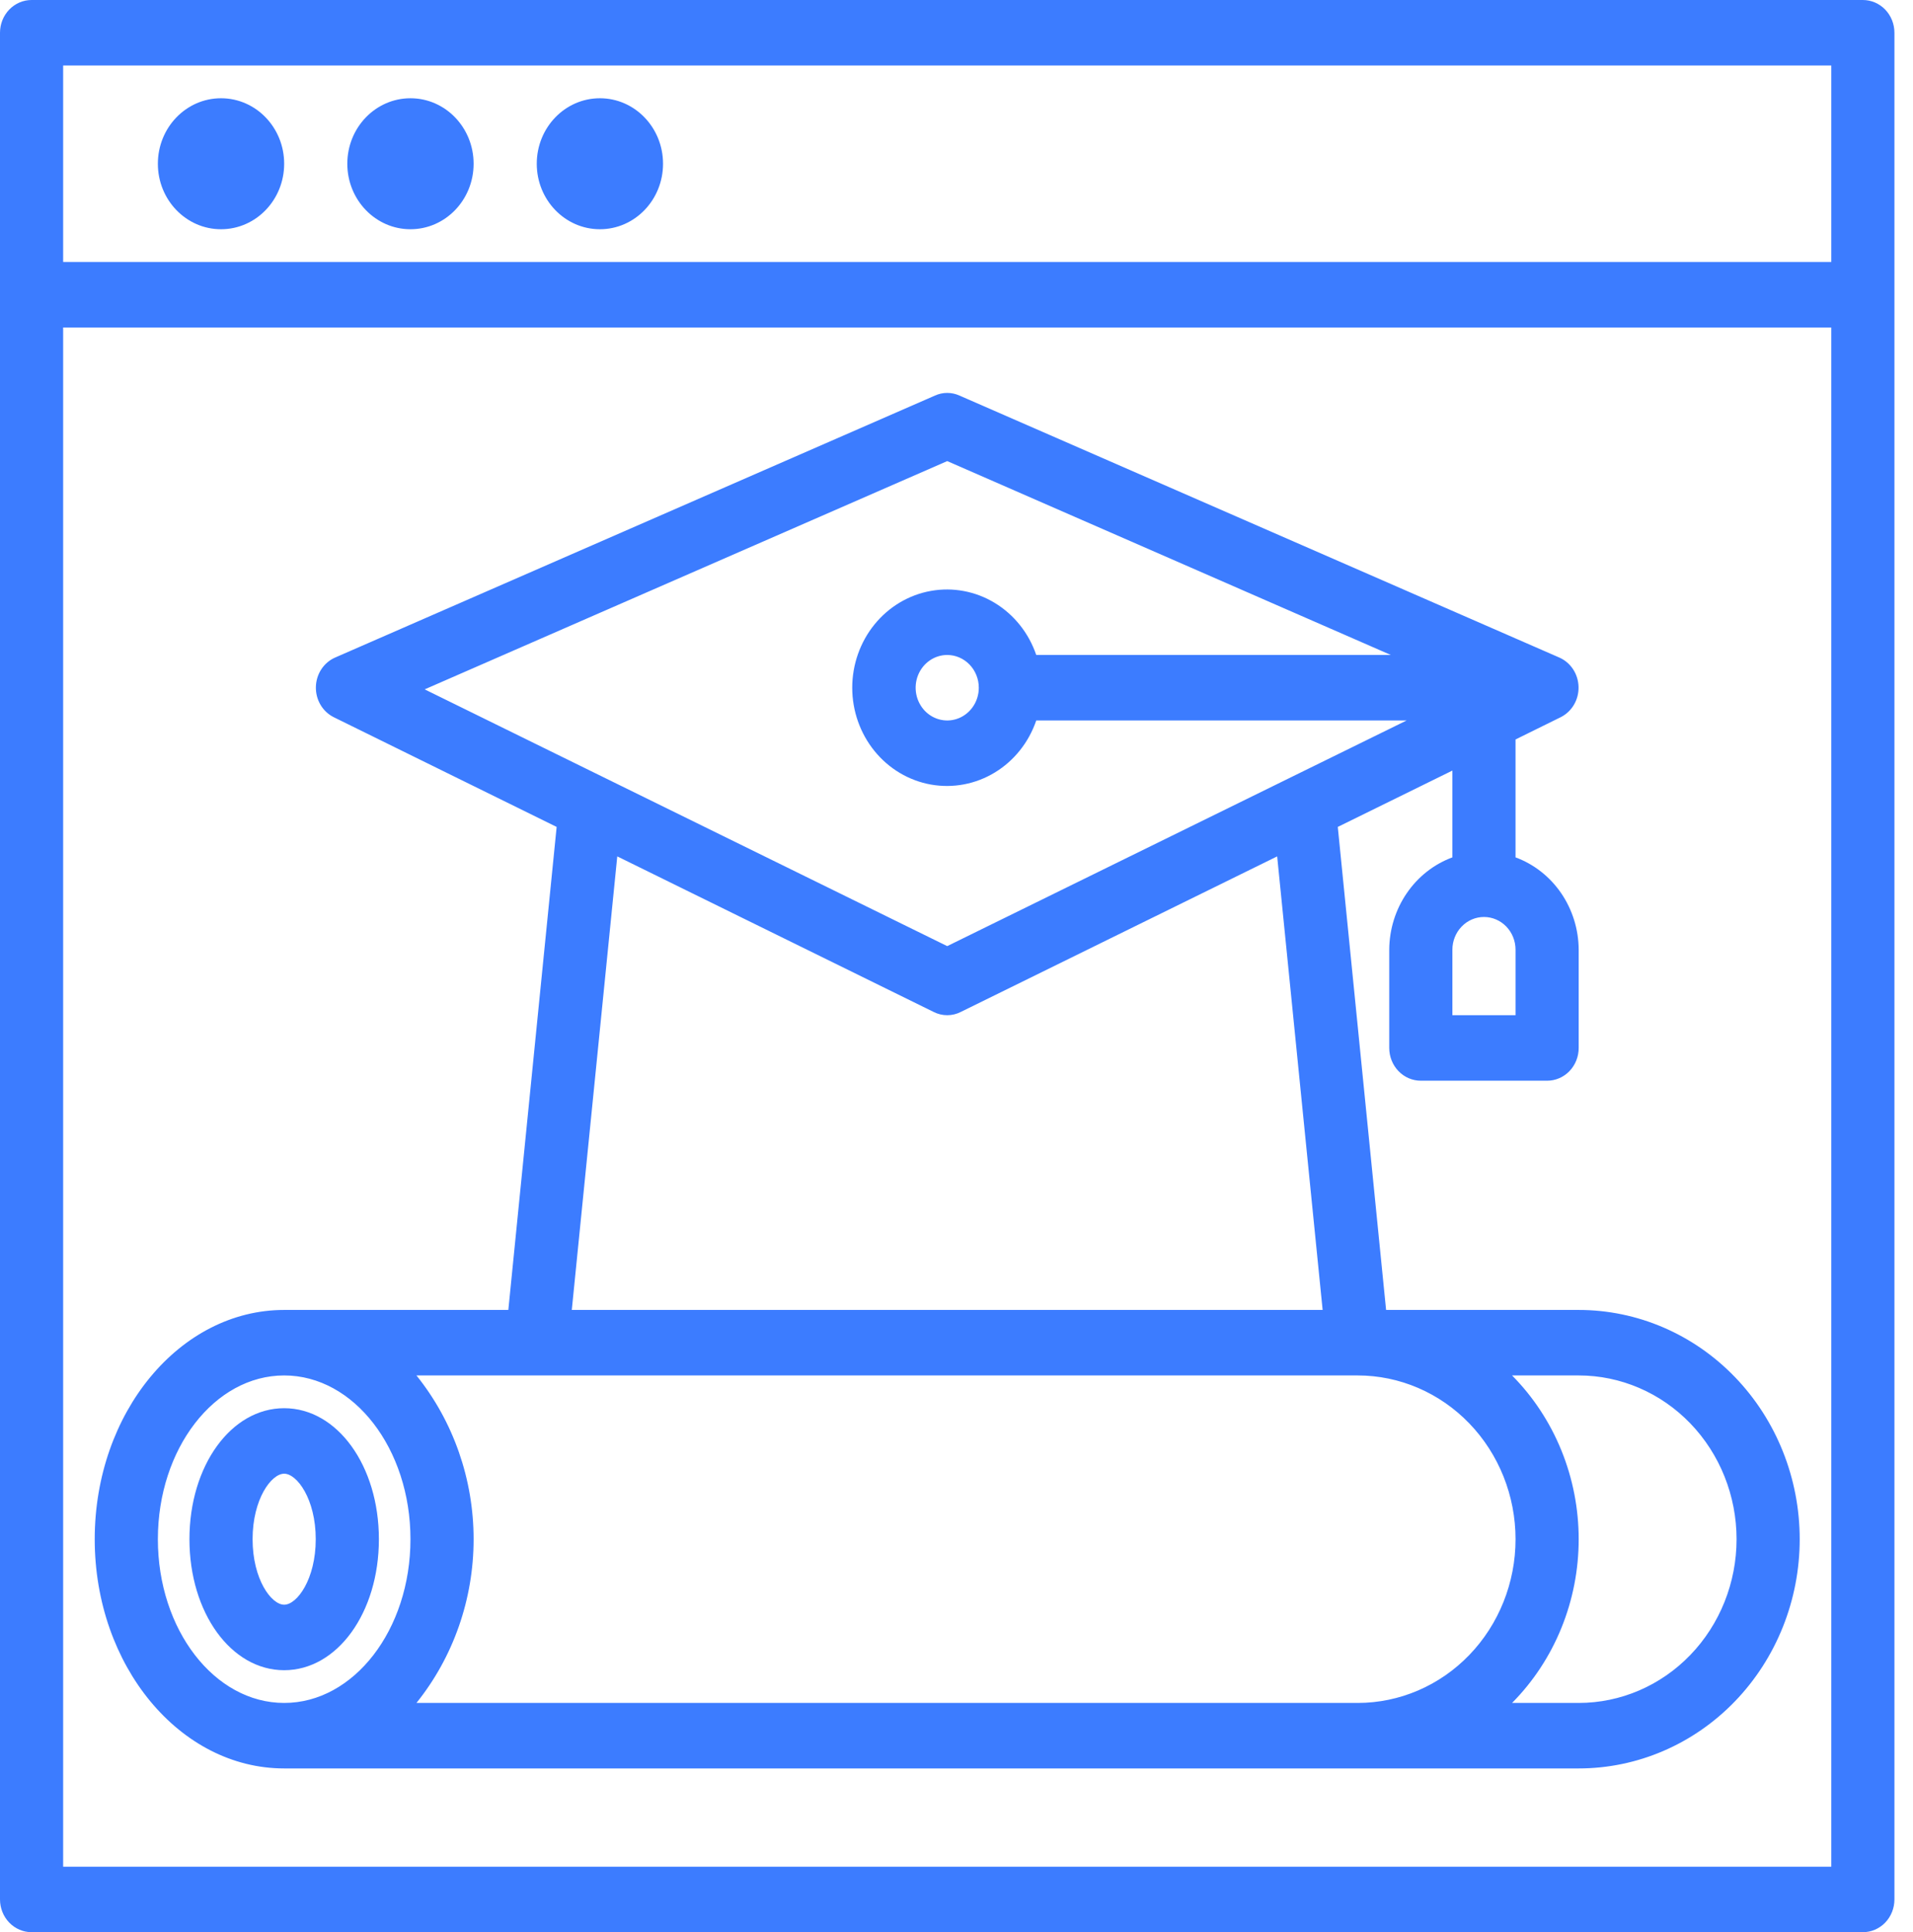 <svg width="99" height="100" viewBox="0 0 99 100" fill="none" xmlns="http://www.w3.org/2000/svg">
<path d="M14.706 72.881C11.956 72.881 9.804 75.859 9.804 79.661C9.804 83.463 11.956 86.441 14.706 86.441C17.456 86.441 19.608 83.463 19.608 79.661C19.608 75.859 17.456 72.881 14.706 72.881ZM14.706 83.051C14.039 83.051 13.072 81.731 13.072 79.661C13.072 77.591 14.039 76.271 14.706 76.271C15.373 76.271 16.34 77.591 16.34 79.661C16.34 81.731 15.373 83.051 14.706 83.051Z" fill="#3C7CFF"/>
<path d="M96.405 0H1.634C1.201 0 0.785 0.179 0.479 0.496C0.172 0.814 0 1.245 0 1.695V98.305C0 98.755 0.172 99.186 0.479 99.504C0.785 99.821 1.201 100 1.634 100H96.405C96.839 100 97.254 99.821 97.561 99.504C97.867 99.186 98.039 98.755 98.039 98.305V1.695C98.039 1.245 97.867 0.814 97.561 0.496C97.254 0.179 96.839 0 96.405 0ZM94.771 96.61H3.268V16.949H94.771V96.61ZM94.771 13.559H3.268V3.39H94.771V13.559Z" fill="#3C7CFF"/>
<path d="M81.699 67.796H71.732L69.232 42.797L75.163 39.881V44.373C74.211 44.724 73.386 45.372 72.802 46.227C72.217 47.083 71.9 48.104 71.895 49.152V54.237C71.895 54.687 72.067 55.118 72.374 55.436C72.68 55.754 73.096 55.932 73.529 55.932H80.065C80.499 55.932 80.914 55.754 81.221 55.436C81.527 55.118 81.699 54.687 81.699 54.237V49.152C81.694 48.104 81.377 47.083 80.793 46.227C80.208 45.372 79.383 44.724 78.431 44.373V38.271L80.768 37.118C81.05 36.977 81.288 36.755 81.452 36.477C81.616 36.2 81.699 35.88 81.692 35.554C81.685 35.229 81.588 34.913 81.413 34.643C81.237 34.373 80.991 34.162 80.703 34.034L49.657 20.474C49.456 20.382 49.239 20.335 49.02 20.335C48.8 20.335 48.583 20.382 48.382 20.474L17.337 34.034C17.048 34.162 16.802 34.373 16.626 34.643C16.451 34.913 16.354 35.229 16.347 35.554C16.34 35.88 16.423 36.2 16.587 36.477C16.751 36.755 16.989 36.977 17.271 37.118L28.807 42.797L26.307 67.796H14.706C9.297 67.796 4.902 73.118 4.902 79.661C4.902 86.203 9.297 91.525 14.706 91.525H81.699C84.733 91.525 87.642 90.275 89.787 88.05C91.932 85.825 93.137 82.808 93.137 79.661C93.137 76.514 91.932 73.496 89.787 71.272C87.642 69.046 84.733 67.796 81.699 67.796ZM76.797 47.458C77.231 47.458 77.646 47.636 77.953 47.954C78.259 48.272 78.431 48.703 78.431 49.152V52.542H75.163V49.152C75.163 48.703 75.335 48.272 75.642 47.954C75.948 47.636 76.364 47.458 76.797 47.458ZM21.977 35.678L49.02 23.864L71.977 33.898H53.627C53.242 32.767 52.483 31.814 51.486 31.207C50.489 30.6 49.316 30.379 48.177 30.582C47.037 30.784 46.003 31.399 45.258 32.316C44.513 33.233 44.104 34.394 44.104 35.593C44.104 36.792 44.513 37.953 45.258 38.87C46.003 39.788 47.037 40.402 48.177 40.605C49.316 40.807 50.489 40.586 51.486 39.979C52.483 39.372 53.242 38.419 53.627 37.288H72.794L49.02 48.966L21.977 35.678ZM50.654 35.593C50.654 35.928 50.558 36.256 50.378 36.535C50.199 36.813 49.943 37.031 49.645 37.159C49.346 37.287 49.018 37.321 48.701 37.255C48.384 37.19 48.093 37.029 47.864 36.792C47.636 36.554 47.48 36.252 47.417 35.924C47.354 35.595 47.386 35.254 47.51 34.944C47.634 34.635 47.843 34.37 48.112 34.184C48.38 33.998 48.696 33.898 49.02 33.898C49.453 33.898 49.868 34.077 50.175 34.395C50.481 34.712 50.654 35.144 50.654 35.593ZM68.448 67.796H29.591L31.944 44.322L48.317 52.373C48.535 52.484 48.776 52.542 49.02 52.542C49.263 52.542 49.504 52.484 49.722 52.373L66.095 44.322L68.448 67.796ZM14.706 88.135C11.095 88.135 8.17 84.339 8.17 79.661C8.17 74.983 11.095 71.186 14.706 71.186C18.317 71.186 21.242 74.983 21.242 79.661C21.242 84.339 18.317 88.135 14.706 88.135ZM70.261 88.135H21.552C23.463 85.756 24.51 82.758 24.51 79.661C24.51 76.564 23.463 73.565 21.552 71.186H70.261C72.428 71.186 74.506 72.079 76.038 73.668C77.57 75.258 78.431 77.413 78.431 79.661C78.431 81.909 77.57 84.064 76.038 85.653C74.506 87.243 72.428 88.135 70.261 88.135ZM81.699 88.135H78.251C79.343 87.033 80.21 85.716 80.802 84.26C81.394 82.805 81.699 81.241 81.699 79.661C81.699 78.081 81.394 76.517 80.802 75.062C80.21 73.606 79.343 72.288 78.251 71.186H81.699C83.866 71.186 85.944 72.079 87.476 73.668C89.008 75.258 89.869 77.413 89.869 79.661C89.869 81.909 89.008 84.064 87.476 85.653C85.944 87.243 83.866 88.135 81.699 88.135Z" fill="#3C7CFF"/>
<path d="M11.438 11.864C13.243 11.864 14.706 10.347 14.706 8.475C14.706 6.602 13.243 5.085 11.438 5.085C9.633 5.085 8.17 6.602 8.17 8.475C8.17 10.347 9.633 11.864 11.438 11.864Z" fill="#3C7CFF"/>
<path d="M21.242 11.864C23.047 11.864 24.51 10.347 24.51 8.475C24.51 6.602 23.047 5.085 21.242 5.085C19.437 5.085 17.974 6.602 17.974 8.475C17.974 10.347 19.437 11.864 21.242 11.864Z" fill="#3C7CFF"/>
<path d="M31.046 11.864C32.85 11.864 34.313 10.347 34.313 8.475C34.313 6.602 32.85 5.085 31.046 5.085C29.241 5.085 27.778 6.602 27.778 8.475C27.778 10.347 29.241 11.864 31.046 11.864Z" fill="#3C7CFF"/>
</svg>
